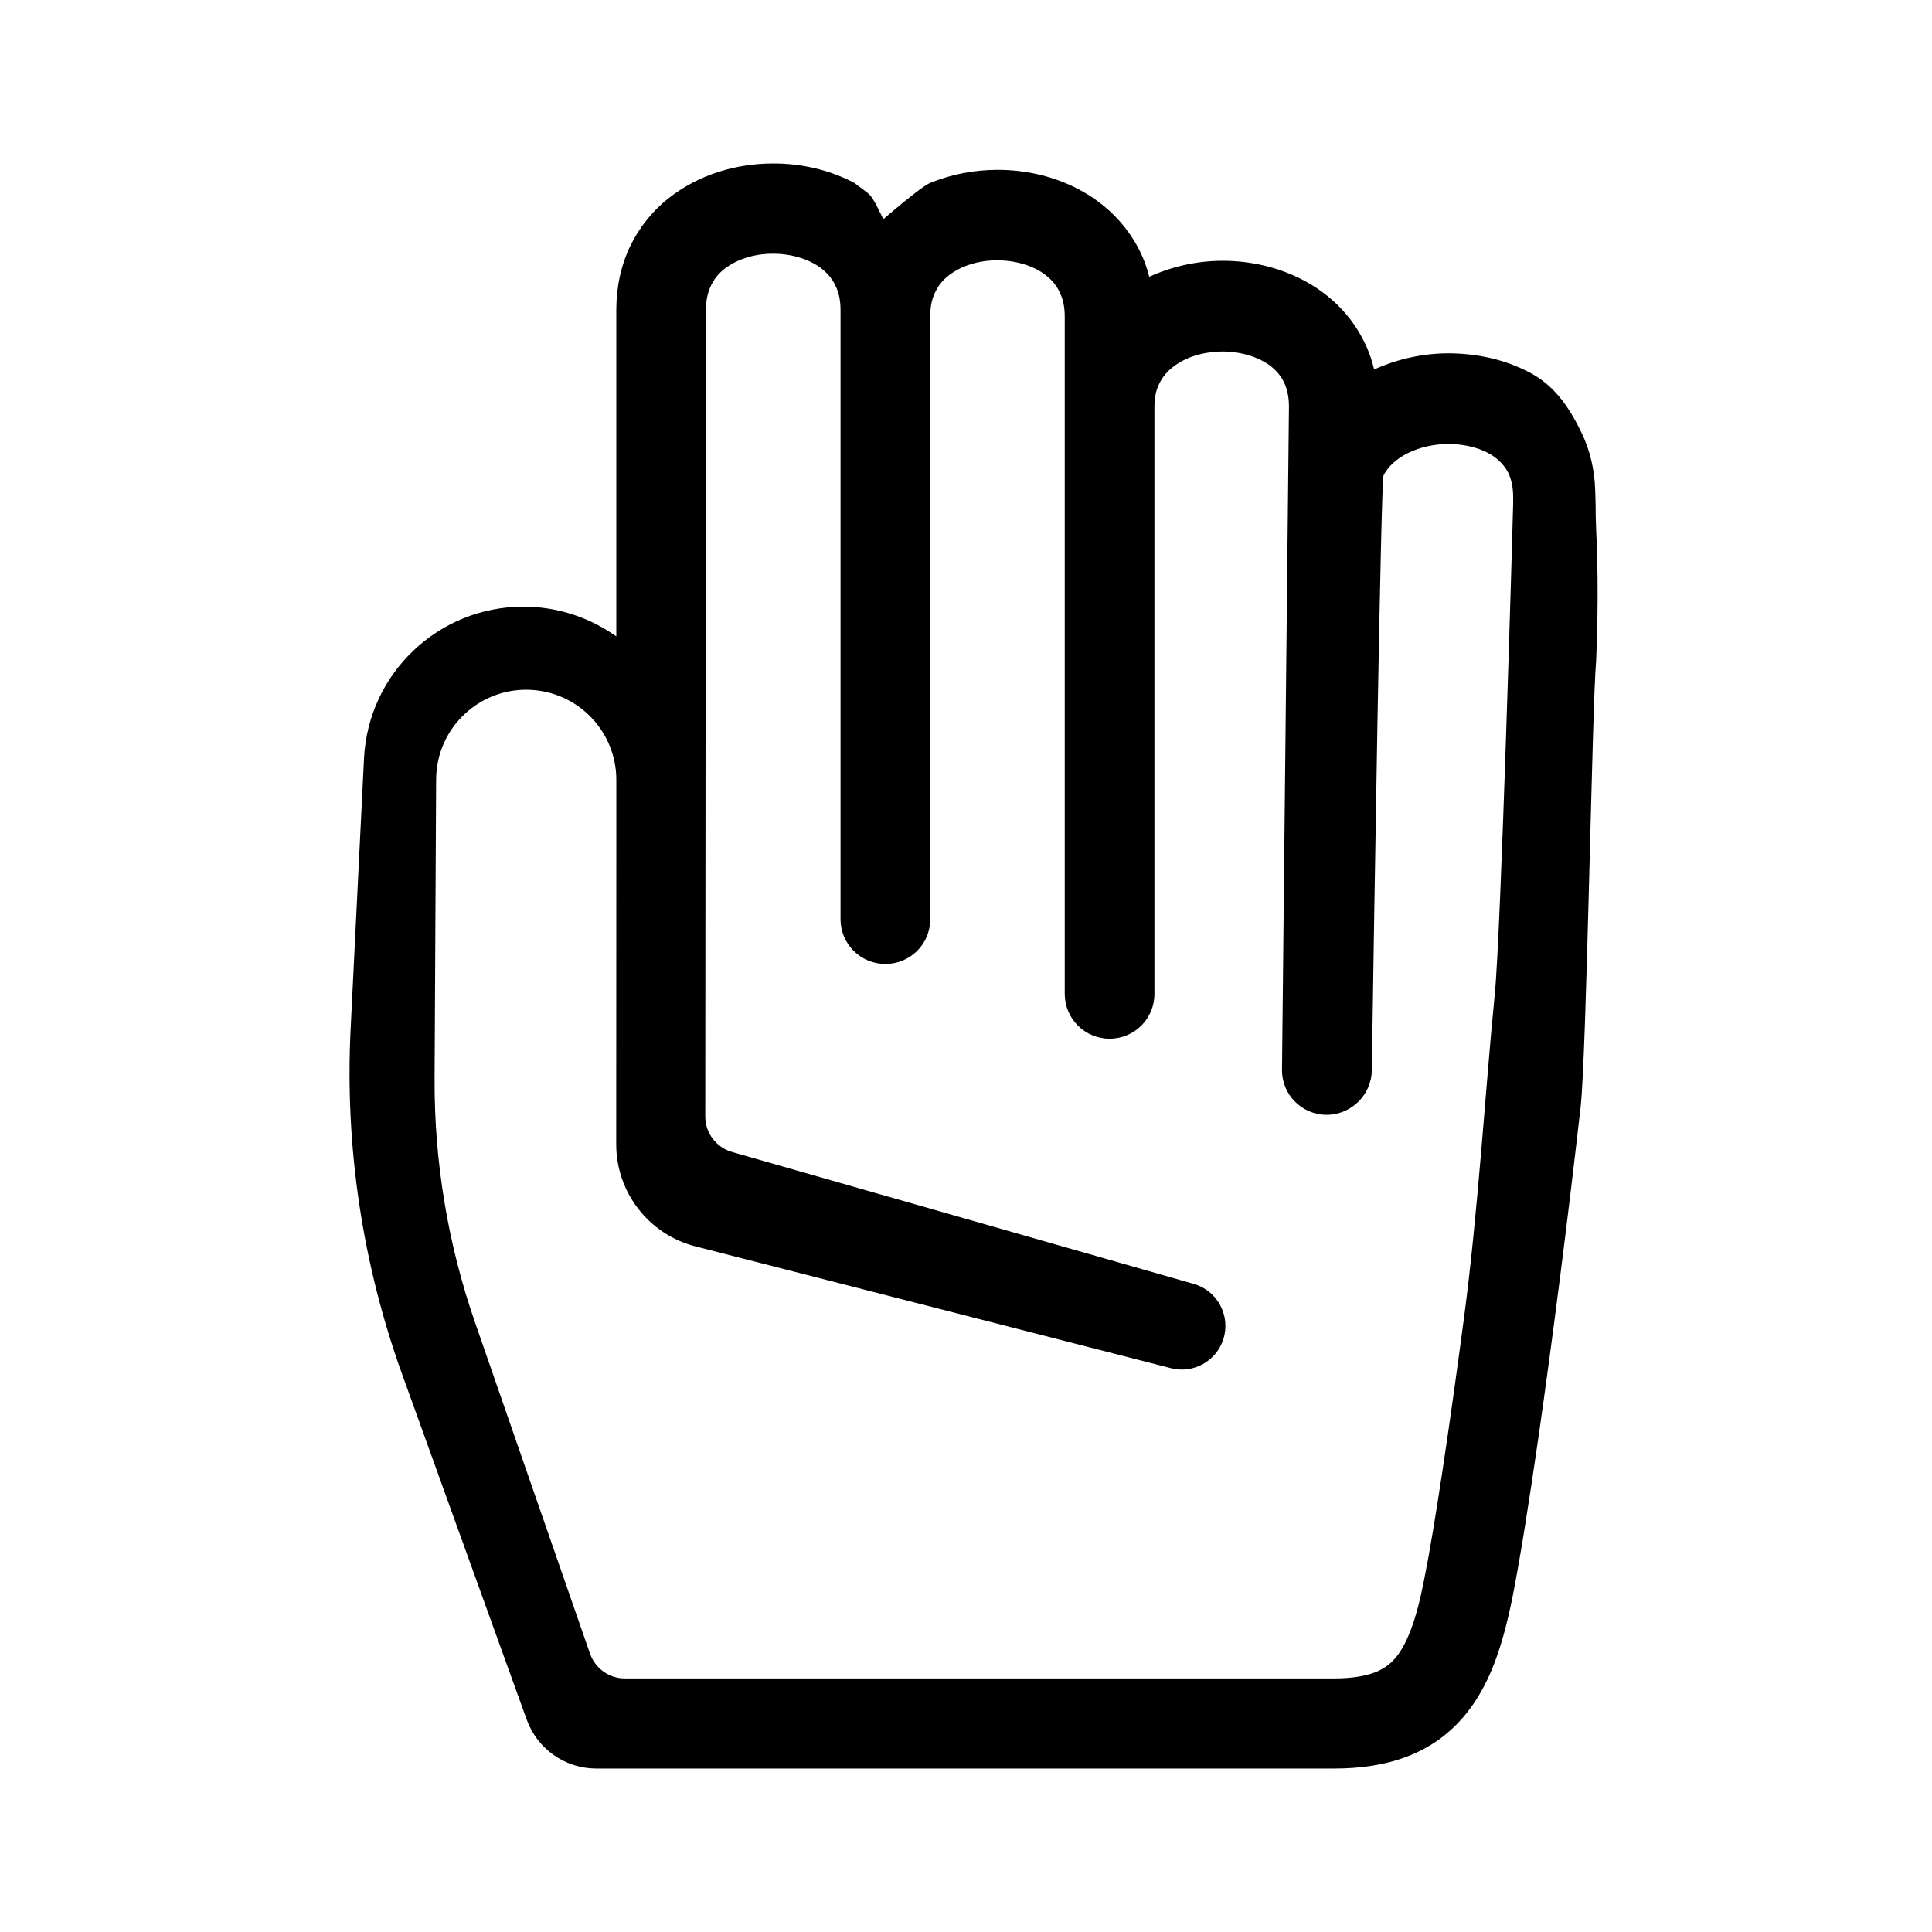 <svg width="260" height="260" viewBox="0 0 260 260" fill="none" xmlns="http://www.w3.org/2000/svg">
<path d="M214.675 65.967C214.584 63.211 213.98 60.605 212.864 58.302C211.054 54.515 209.006 51.728 205.656 50.031C202.308 48.305 198.656 47.578 195.005 47.547C191.565 47.547 188.125 48.275 184.927 49.728C184.626 48.456 184.204 47.214 183.63 46.093C181.79 42.246 178.711 39.428 175.332 37.67C171.953 35.913 168.211 35.095 164.53 35.095C161.182 35.095 157.801 35.823 154.664 37.246C154.362 36.094 153.969 34.944 153.457 33.913C151.586 30.066 148.509 27.218 145.13 25.461C141.72 23.674 137.979 22.856 134.237 22.856C131.19 22.856 128.082 23.433 125.185 24.614C123.868 25.151 118.875 29.5 118.875 29.5C117.005 25.653 117.378 26.5 114.956 24.605C111.546 22.817 107.805 22 104.063 22C99.115 22 94.045 23.454 89.911 26.727C87.859 28.363 86.079 30.514 84.841 33.059C83.604 35.605 82.94 38.573 82.94 41.664C82.94 48.329 82.94 43.892 82.94 85.64L82.35 85.246C78.823 82.895 74.678 81.64 70.438 81.64V81.64C58.991 81.64 49.556 90.619 48.989 102.053L47.186 138.494C46.403 154.303 48.766 170.11 54.137 184.999L70.872 231.393C72.302 235.358 76.038 238 80.252 238C110.177 238 171.161 238 179.494 238C183.024 238 186.252 237.546 189.18 236.456C191.383 235.638 193.404 234.456 195.094 232.941C197.659 230.669 199.439 227.82 200.707 224.821C201.974 221.792 202.819 218.52 203.543 214.946C204.539 209.947 205.746 202.343 207.043 193.375C208.974 179.954 211.057 163.534 212.716 148.932C213.53 141.631 214.254 94.784 214.799 88.967C215.311 76.151 214.676 71.395 214.735 68.092C214.705 67.546 214.705 66.303 214.675 65.971V65.967ZM203.634 66.966V67.815C203.543 71.48 202.001 125.449 201.154 133.87C199.887 146.564 198.955 162.742 196.995 177.526C195.034 192.28 193.043 205.701 191.655 212.578C191.112 215.365 190.508 217.668 189.815 219.455C189.303 220.787 188.759 221.818 188.216 222.575C187.371 223.727 186.616 224.333 185.409 224.908C184.173 225.453 182.301 225.877 179.495 225.877C169.499 225.877 105.752 225.877 84.1 225.877C81.971 225.877 80.09 224.528 79.392 222.517L63.945 178.024C60.273 167.448 58.427 156.324 58.485 145.129L58.693 104.883C58.729 97.818 64.775 92.28 71.816 92.863V92.863C78.104 93.383 82.942 98.637 82.942 104.946V113.783C82.942 119.776 82.928 148.913 82.928 154V154C82.928 160.473 87.314 166.123 93.584 167.73L157.576 184.122C161.292 185.074 164.908 182.267 164.908 178.431V178.431C164.908 175.808 163.169 173.503 160.648 172.783L98.537 155.036C96.391 154.423 94.911 152.479 94.911 150.247C94.918 117.198 95.011 49.147 95.011 41.689C95.011 40.265 95.283 39.234 95.705 38.386C96.308 37.114 97.304 36.143 98.782 35.356C100.231 34.599 102.131 34.115 104.063 34.144C106.657 34.144 109.132 34.962 110.67 36.235C111.454 36.871 112.028 37.569 112.42 38.416C112.843 39.265 113.115 40.295 113.115 41.719C113.115 50.717 113.115 63.19 113.115 89.577C113.115 97.961 113.115 113.971 113.115 123.698C113.115 127.03 115.816 129.725 119.149 129.725V129.725C122.482 129.725 125.184 127.061 125.184 123.728C125.184 105.279 125.184 50.153 125.184 42.577C125.184 41.153 125.456 40.124 125.878 39.275C126.481 38.003 127.477 37.034 128.955 36.246C130.404 35.488 132.304 35.004 134.236 35.034C136.831 35.034 139.305 35.852 140.844 37.124C141.629 37.759 142.202 38.456 142.594 39.305C143.016 40.153 143.289 41.183 143.289 42.607C143.289 47.06 143.289 51.21 143.289 54.725V133.748C143.289 137.081 145.99 139.783 149.323 139.783V139.783C152.656 139.783 155.358 137.096 155.358 133.763C155.358 122.303 155.358 94.859 155.358 54.725C155.358 53.362 155.63 52.362 156.052 51.544C156.656 50.332 157.681 49.332 159.16 48.545C160.639 47.758 162.599 47.304 164.531 47.304C167.127 47.304 169.57 48.121 171.078 49.333C171.833 49.939 172.406 50.636 172.798 51.454C173.191 52.302 173.462 53.301 173.462 54.726L172.527 143.96C172.492 147.299 175.189 150.025 178.529 150.025V150.025C181.845 150.025 184.567 147.339 184.615 144.024C184.9 124.579 185.838 64.63 186.194 63.966C186.798 62.815 187.854 61.785 189.423 60.997C190.991 60.209 193.014 59.725 195.005 59.756C197.569 59.756 199.983 60.543 201.371 61.694C202.094 62.27 202.607 62.906 202.999 63.693C203.361 64.481 203.632 65.45 203.632 66.874V66.965L203.634 66.966Z" fill="black"/>
</svg>
